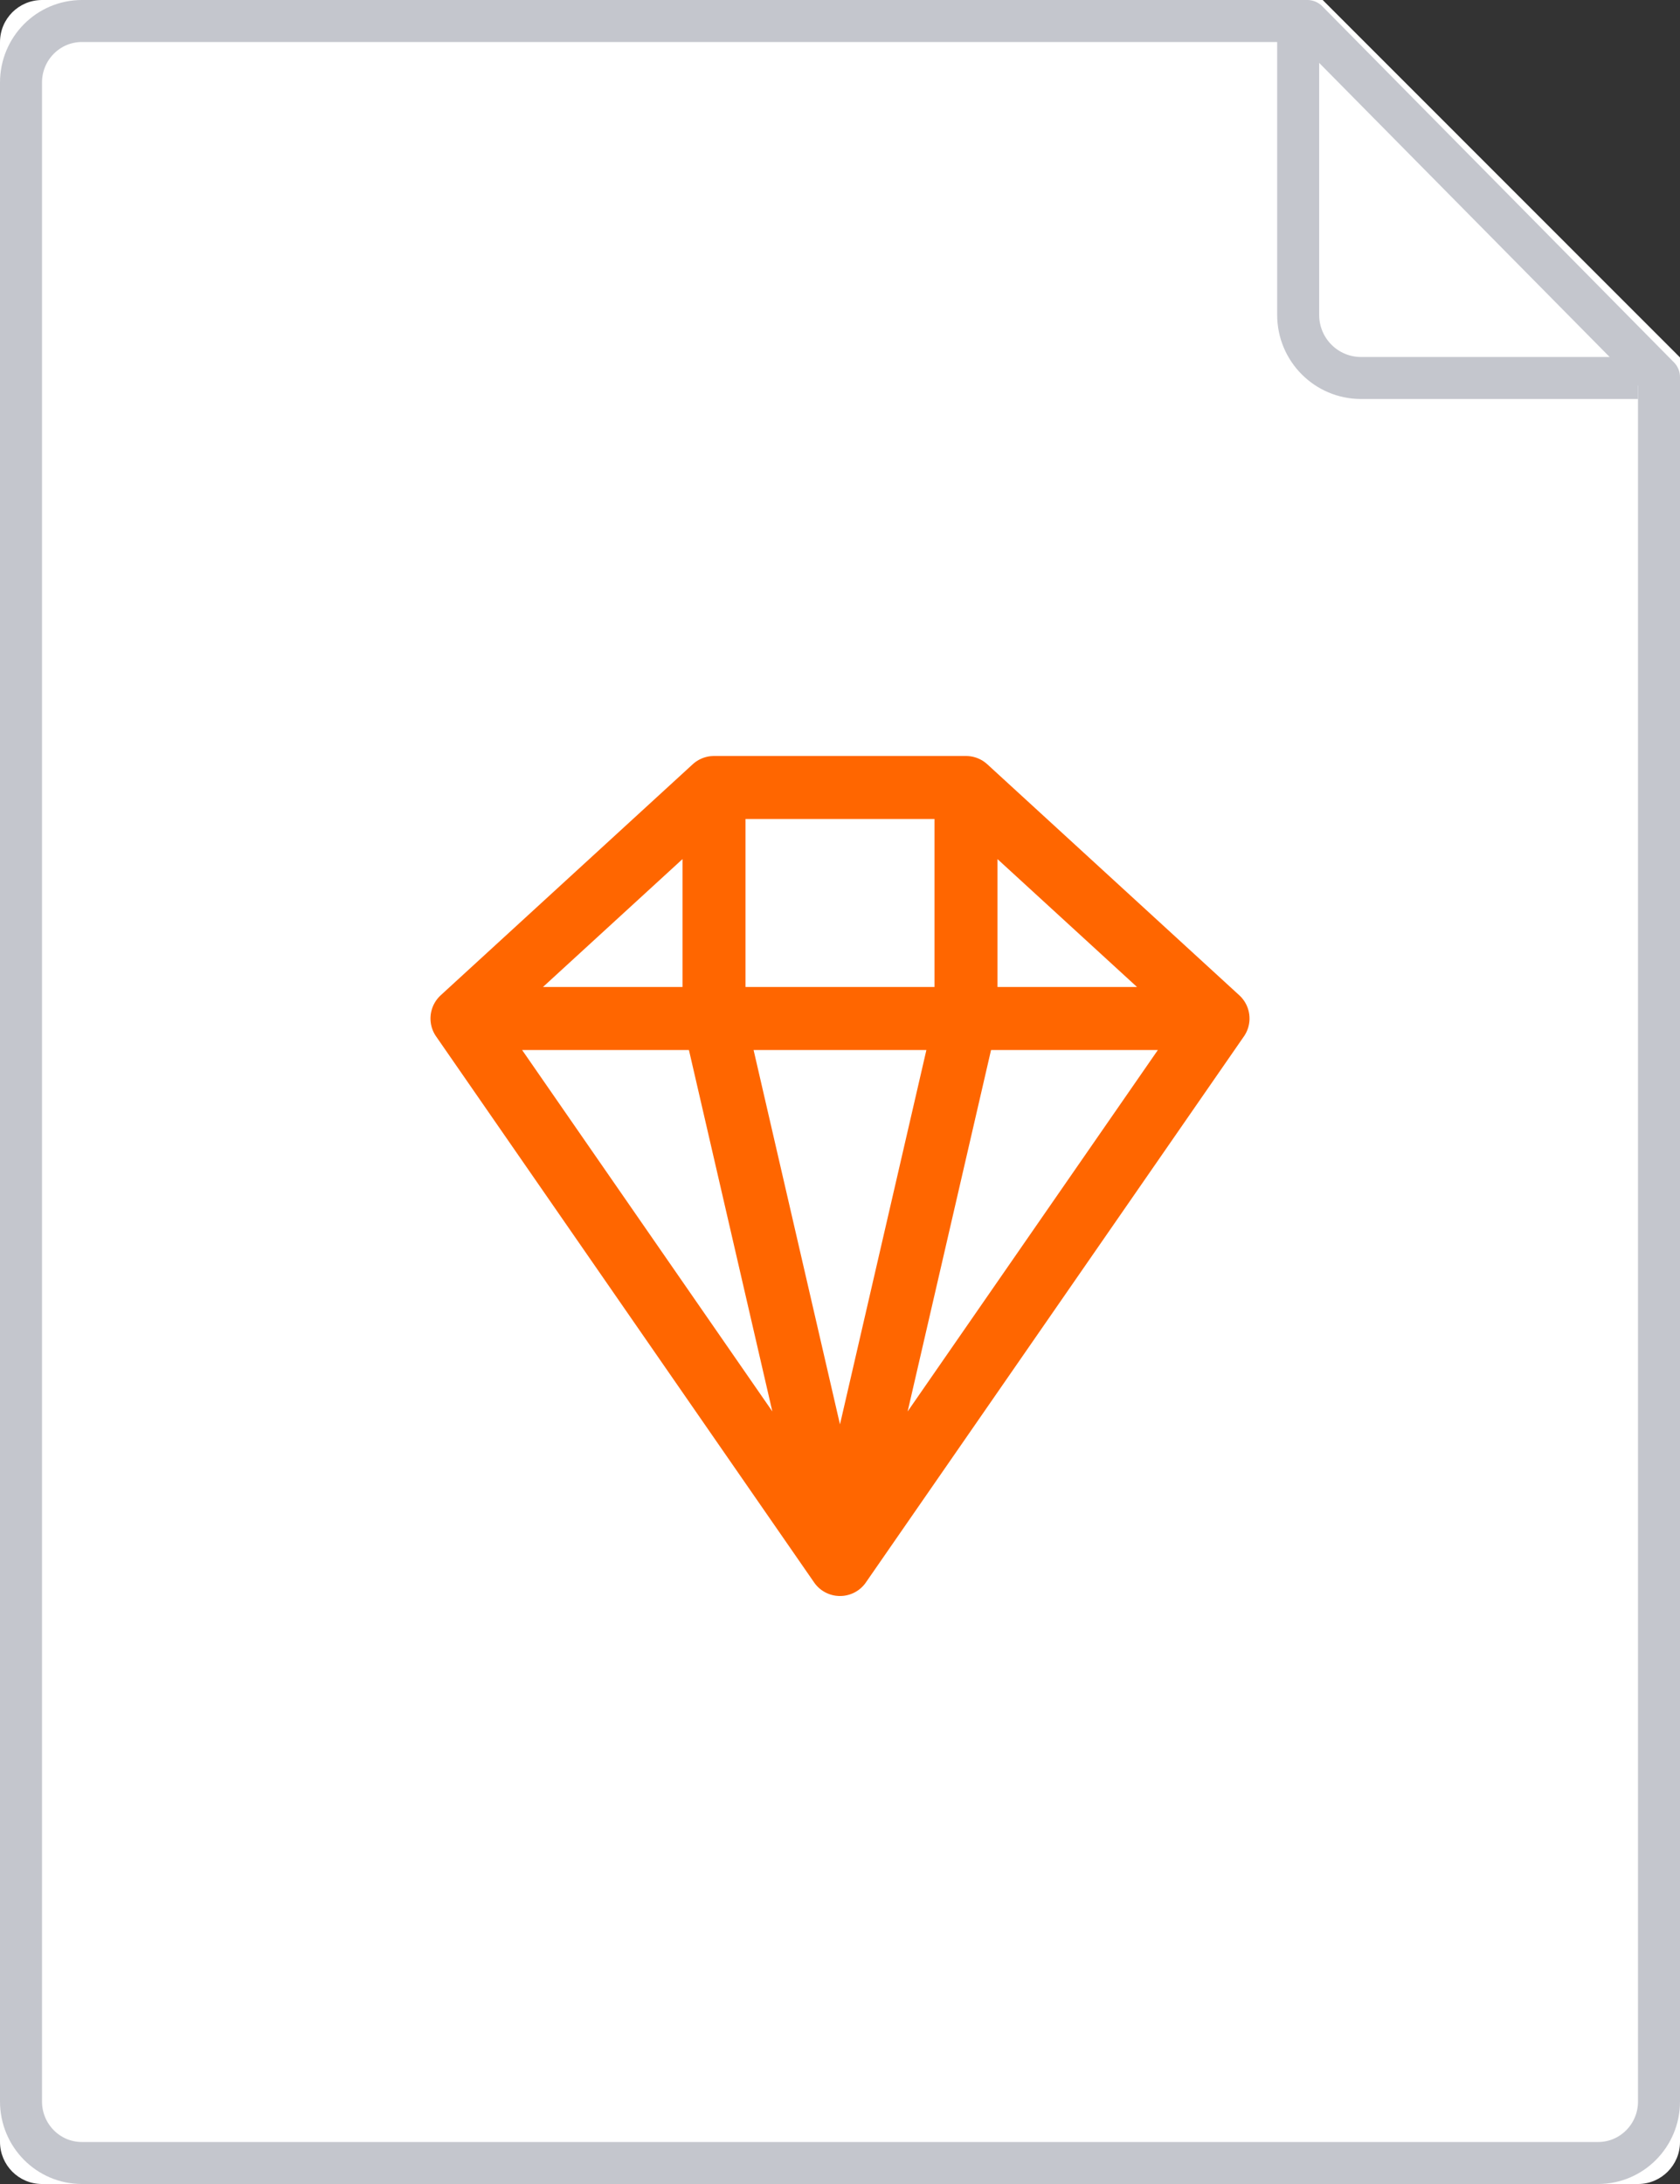 <?xml version="1.0" encoding="UTF-8"?>
<svg width="80px" height="104px" viewBox="0 0 80 104" version="1.1" xmlns="http://www.w3.org/2000/svg" xmlns:xlink="http://www.w3.org/1999/xlink">
    <rect x="0" y="0" width="80" height="104" fill="#333333" stroke="none"/>
    <!-- Generator: Sketch 61.2 (89653) - https://sketch.com -->
    <title></title>
    <desc>Created with Sketch.</desc>
    <g id="file-sketch" stroke="none" stroke-width="1" fill="none" fill-rule="evenodd">
        <g>
            <path d="M0,2.008 C0,0.899 0.89,0 2.007,0 L62.985,0 L80,17.022 L80,101.999 C80,103.104 79.102,104 78.003,104 L1.997,104 C0.894,104 0,103.101 0,101.992 L0,2.008 Z" id="Path" fill="#FFFFFF" fill-rule="nonzero"></path>
            <path d="M61.818,1.109 L61.818,14.994 C61.818,16.658 63.159,18 64.814,18 L78,18" id="Path" stroke="#C4C6CD" stroke-width="2" stroke-linejoin="round" fill-rule="nonzero"></path>
            <path d="M1,3.93 C1,2.313 2.293,1 3.906,1 L62.253,1 L79,17.957 L79,100.076 C79,101.687 77.703,103 76.102,103 L3.898,103 C2.293,103 1,101.684 1,100.07 L1,3.93 Z" id="Path" stroke="#C4C6CD" stroke-width="2" stroke-linejoin="round"></path>
            <g id="Style/Icons/32px/Sketch" transform="translate(16, 32)" fill="#f60" fill-rule="nonzero">
                <path d="M30,4 L30.043,4.001 C30.062,4.001 30.082,4.002 30.102,4.003 L30,4 C30.065,4 30.129,4.004 30.192,4.012 C30.213,4.015 30.235,4.018 30.256,4.022 C30.279,4.026 30.301,4.03 30.323,4.035 C30.345,4.04 30.367,4.045 30.388,4.051 C30.418,4.059 30.447,4.067 30.476,4.077 C30.491,4.082 30.506,4.087 30.521,4.093 C30.548,4.103 30.575,4.114 30.602,4.126 C30.621,4.134 30.641,4.143 30.661,4.153 C30.678,4.162 30.696,4.171 30.713,4.18 C30.738,4.193 30.763,4.208 30.788,4.223 C30.809,4.236 30.829,4.249 30.849,4.263 C30.905,4.302 30.961,4.346 31.014,4.394 L30.901,4.3 C30.933,4.325 30.965,4.351 30.995,4.378 L31.014,4.394 L43.01,15.391 C43.022,15.401 43.033,15.412 43.045,15.423 C43.06,15.439 43.076,15.454 43.091,15.47 C43.106,15.486 43.121,15.503 43.136,15.52 C43.152,15.538 43.167,15.557 43.181,15.575 C43.193,15.59 43.204,15.605 43.215,15.621 C43.227,15.636 43.238,15.651 43.248,15.667 C43.257,15.68 43.261,15.687 43.266,15.694 C43.271,15.703 43.277,15.712 43.283,15.722 C43.298,15.746 43.312,15.771 43.325,15.796 L43.334,15.813 C43.343,15.83 43.351,15.847 43.359,15.864 C43.367,15.882 43.375,15.9 43.383,15.918 L43.383,15.918 L43.395,15.948 C43.401,15.963 43.407,15.979 43.413,15.994 C43.418,16.011 43.424,16.028 43.43,16.045 C43.431,16.049 43.432,16.053 43.433,16.057 C43.442,16.085 43.448,16.107 43.454,16.129 C43.458,16.145 43.461,16.161 43.465,16.177 C43.47,16.2 43.475,16.223 43.478,16.246 C43.482,16.269 43.486,16.292 43.489,16.314 C43.489,16.32 43.49,16.325 43.49,16.33 C43.494,16.36 43.496,16.382 43.497,16.404 C43.498,16.421 43.499,16.438 43.499,16.454 L43.499,16.455 L43.5,16.5 L43.5,16.5 L43.5,16.54 C43.499,16.556 43.499,16.571 43.498,16.586 C43.496,16.609 43.494,16.632 43.492,16.654 C43.49,16.681 43.486,16.707 43.482,16.733 C43.481,16.738 43.48,16.743 43.479,16.748 L43.477,16.762 C43.475,16.776 43.472,16.79 43.469,16.804 C43.465,16.826 43.459,16.85 43.453,16.872 L43.453,16.873 L43.443,16.911 C43.44,16.922 43.436,16.934 43.433,16.945 C43.428,16.961 43.423,16.977 43.417,16.994 C43.414,17.002 43.411,17.011 43.407,17.02 L43.403,17.031 C43.402,17.033 43.401,17.036 43.4,17.039 L43.391,17.062 C43.382,17.085 43.372,17.107 43.362,17.129 C43.352,17.15 43.342,17.171 43.332,17.191 C43.303,17.246 43.27,17.301 43.233,17.354 L43.297,17.254 C43.282,17.279 43.267,17.304 43.251,17.329 L43.233,17.354 L25.233,43.354 C25.215,43.381 25.198,43.403 25.181,43.425 C25.176,43.431 25.171,43.438 25.166,43.444 L25.158,43.454 C25.153,43.46 25.148,43.465 25.143,43.471 C25.129,43.488 25.114,43.505 25.099,43.521 C25.091,43.53 25.087,43.534 25.084,43.537 L25.084,43.537 L25.061,43.56 C25.056,43.565 25.051,43.57 25.046,43.575 C25.032,43.589 25.019,43.601 25.005,43.614 C24.996,43.622 24.987,43.63 24.978,43.638 C24.975,43.64 24.972,43.643 24.969,43.645 L24.961,43.652 C24.957,43.656 24.952,43.659 24.948,43.663 C24.934,43.674 24.92,43.685 24.906,43.696 C24.897,43.703 24.887,43.71 24.878,43.717 L24.862,43.728 C24.852,43.735 24.843,43.741 24.833,43.748 C24.819,43.757 24.805,43.766 24.791,43.775 C24.781,43.781 24.77,43.788 24.759,43.794 L24.734,43.808 C24.73,43.811 24.726,43.813 24.723,43.815 C24.701,43.826 24.68,43.837 24.659,43.848 C24.651,43.852 24.642,43.856 24.634,43.86 C24.618,43.867 24.61,43.871 24.601,43.875 C24.581,43.883 24.562,43.891 24.543,43.899 C24.53,43.903 24.517,43.908 24.504,43.913 C24.487,43.919 24.478,43.922 24.47,43.925 C24.451,43.931 24.432,43.937 24.413,43.942 C24.399,43.946 24.385,43.95 24.371,43.953 L24.357,43.957 C24.352,43.958 24.347,43.96 24.341,43.961 L24.337,43.962 C24.313,43.967 24.296,43.971 24.28,43.974 C24.265,43.976 24.249,43.979 24.234,43.982 C24.215,43.985 24.204,43.986 24.192,43.988 C24.178,43.99 24.164,43.991 24.15,43.993 C24.132,43.994 24.113,43.996 24.095,43.997 L24.086,43.998 C24.082,43.998 24.079,43.998 24.076,43.998 C24.045,44 24.018,44 23.991,44 L23.963,44 C23.955,44 23.947,43.999 23.939,43.999 L23.929,43.999 C23.924,43.998 23.919,43.998 23.914,43.998 C23.893,43.996 23.872,43.995 23.85,43.992 C23.839,43.992 23.827,43.99 23.815,43.989 L23.806,43.987 C23.798,43.987 23.794,43.986 23.79,43.986 L23.766,43.982 C23.751,43.979 23.735,43.976 23.72,43.974 C23.705,43.971 23.691,43.968 23.676,43.965 L23.671,43.963 L23.663,43.962 C23.654,43.96 23.648,43.958 23.641,43.957 C23.623,43.952 23.605,43.947 23.587,43.942 C23.571,43.938 23.555,43.933 23.539,43.928 C23.522,43.922 23.513,43.919 23.504,43.916 C23.489,43.91 23.473,43.904 23.457,43.898 C23.439,43.892 23.422,43.884 23.404,43.877 C23.39,43.871 23.382,43.867 23.374,43.863 C23.371,43.862 23.369,43.861 23.366,43.86 L23.346,43.85 C23.342,43.849 23.338,43.847 23.334,43.845 C23.316,43.835 23.297,43.825 23.278,43.815 C23.274,43.813 23.27,43.811 23.266,43.808 L23.241,43.794 C23.23,43.788 23.219,43.781 23.208,43.774 C23.202,43.771 23.196,43.767 23.191,43.763 C23.184,43.758 23.176,43.753 23.169,43.748 C23.158,43.742 23.148,43.735 23.138,43.728 C23.133,43.724 23.128,43.721 23.122,43.717 L23.092,43.694 C23.079,43.684 23.065,43.673 23.052,43.663 C23.048,43.659 23.043,43.656 23.039,43.652 L23.031,43.645 C23.028,43.643 23.025,43.64 23.022,43.637 C23.018,43.634 23.014,43.631 23.01,43.628 L22.987,43.607 L22.987,43.607 L22.968,43.589 C22.964,43.585 22.96,43.581 22.956,43.577 C22.949,43.571 22.944,43.565 22.939,43.56 L22.916,43.537 C22.913,43.534 22.909,43.53 22.906,43.527 C22.883,43.502 22.865,43.482 22.848,43.461 C22.838,43.449 22.828,43.437 22.819,43.425 C22.802,43.403 22.785,43.381 22.769,43.358 L22.767,43.354 L4.767,17.354 L4.751,17.331 C4.741,17.315 4.731,17.3 4.721,17.284 C4.715,17.275 4.71,17.265 4.704,17.256 L4.69,17.231 L4.69,17.231 L4.674,17.202 C4.67,17.194 4.665,17.185 4.661,17.177 L4.648,17.151 C4.645,17.144 4.641,17.137 4.638,17.13 C4.634,17.121 4.63,17.112 4.627,17.104 L4.617,17.082 C4.61,17.065 4.604,17.049 4.597,17.032 C4.592,17.019 4.588,17.006 4.583,16.993 C4.581,16.987 4.579,16.98 4.576,16.973 L4.57,16.956 C4.564,16.935 4.558,16.915 4.552,16.894 C4.551,16.887 4.549,16.88 4.547,16.873 C4.544,16.862 4.541,16.851 4.539,16.84 L4.53,16.799 C4.528,16.79 4.526,16.781 4.524,16.771 C4.522,16.759 4.52,16.746 4.518,16.733 C4.516,16.724 4.515,16.715 4.514,16.705 L4.509,16.665 C4.508,16.654 4.507,16.643 4.506,16.632 C4.504,16.616 4.503,16.601 4.502,16.586 C4.501,16.563 4.5,16.54 4.5,16.516 L4.5,16.517 L4.5,16.5 L4.5,16.5 L4.5,16.47 C4.5,16.465 4.501,16.46 4.501,16.455 C4.501,16.447 4.501,16.44 4.501,16.434 L4.504,16.395 L4.507,16.359 C4.507,16.354 4.508,16.348 4.508,16.343 C4.509,16.334 4.51,16.324 4.511,16.314 C4.514,16.292 4.518,16.269 4.522,16.246 L4.522,16.246 L4.526,16.222 C4.527,16.217 4.528,16.212 4.529,16.207 C4.531,16.197 4.533,16.187 4.535,16.177 C4.536,16.173 4.537,16.169 4.538,16.165 L4.545,16.136 C4.55,16.113 4.556,16.091 4.563,16.069 C4.565,16.062 4.568,16.054 4.57,16.046 C4.572,16.042 4.573,16.038 4.574,16.035 L4.588,15.992 C4.594,15.975 4.6,15.959 4.607,15.943 C4.61,15.935 4.614,15.926 4.617,15.918 C4.619,15.915 4.62,15.911 4.622,15.907 L4.638,15.87 C4.646,15.854 4.653,15.838 4.661,15.822 C4.674,15.797 4.688,15.772 4.702,15.748 C4.711,15.733 4.719,15.718 4.729,15.704 C4.735,15.694 4.741,15.683 4.748,15.673 C4.759,15.656 4.767,15.645 4.774,15.635 C4.787,15.618 4.799,15.601 4.812,15.584 C4.825,15.567 4.838,15.55 4.853,15.533 C4.869,15.514 4.885,15.497 4.901,15.479 C4.916,15.463 4.932,15.446 4.948,15.43 C4.959,15.42 4.968,15.411 4.978,15.402 L4.986,15.394 L16.986,4.394 L17.017,4.367 C17.04,4.347 17.062,4.329 17.086,4.311 L16.986,4.394 C17.034,4.35 17.084,4.31 17.136,4.273 C17.156,4.26 17.176,4.246 17.197,4.233 C17.221,4.218 17.244,4.204 17.268,4.19 C17.283,4.182 17.298,4.174 17.313,4.166 C17.336,4.154 17.359,4.143 17.382,4.133 C17.409,4.12 17.437,4.109 17.465,4.098 C17.48,4.093 17.494,4.087 17.508,4.082 C17.536,4.073 17.564,4.064 17.593,4.056 C17.612,4.05 17.632,4.045 17.651,4.041 C17.678,4.034 17.706,4.029 17.734,4.023 C17.751,4.02 17.767,4.018 17.784,4.015 C17.788,4.015 17.792,4.014 17.796,4.014 L17.83,4.009 C17.878,4.004 17.926,4.001 17.974,4 L18,4 L30,4 Z M28.114,18 L19.885,18 L23.999,35.829 L28.114,18 Z M39.137,18 L31.193,18 L27.221,35.212 L39.137,18 Z M16.806,18 L8.862,18 L20.778,35.211 L16.806,18 Z M28.5,7 L19.5,7 L19.5,15 L28.5,15 L28.5,7 Z M16.5,8.909 L9.855,15 L16.5,15 L16.5,8.909 Z M31.5,8.91 L31.5,15 L38.144,15 L31.5,8.91 Z"></path>
            </g>
        </g>
    </g>
</svg>
